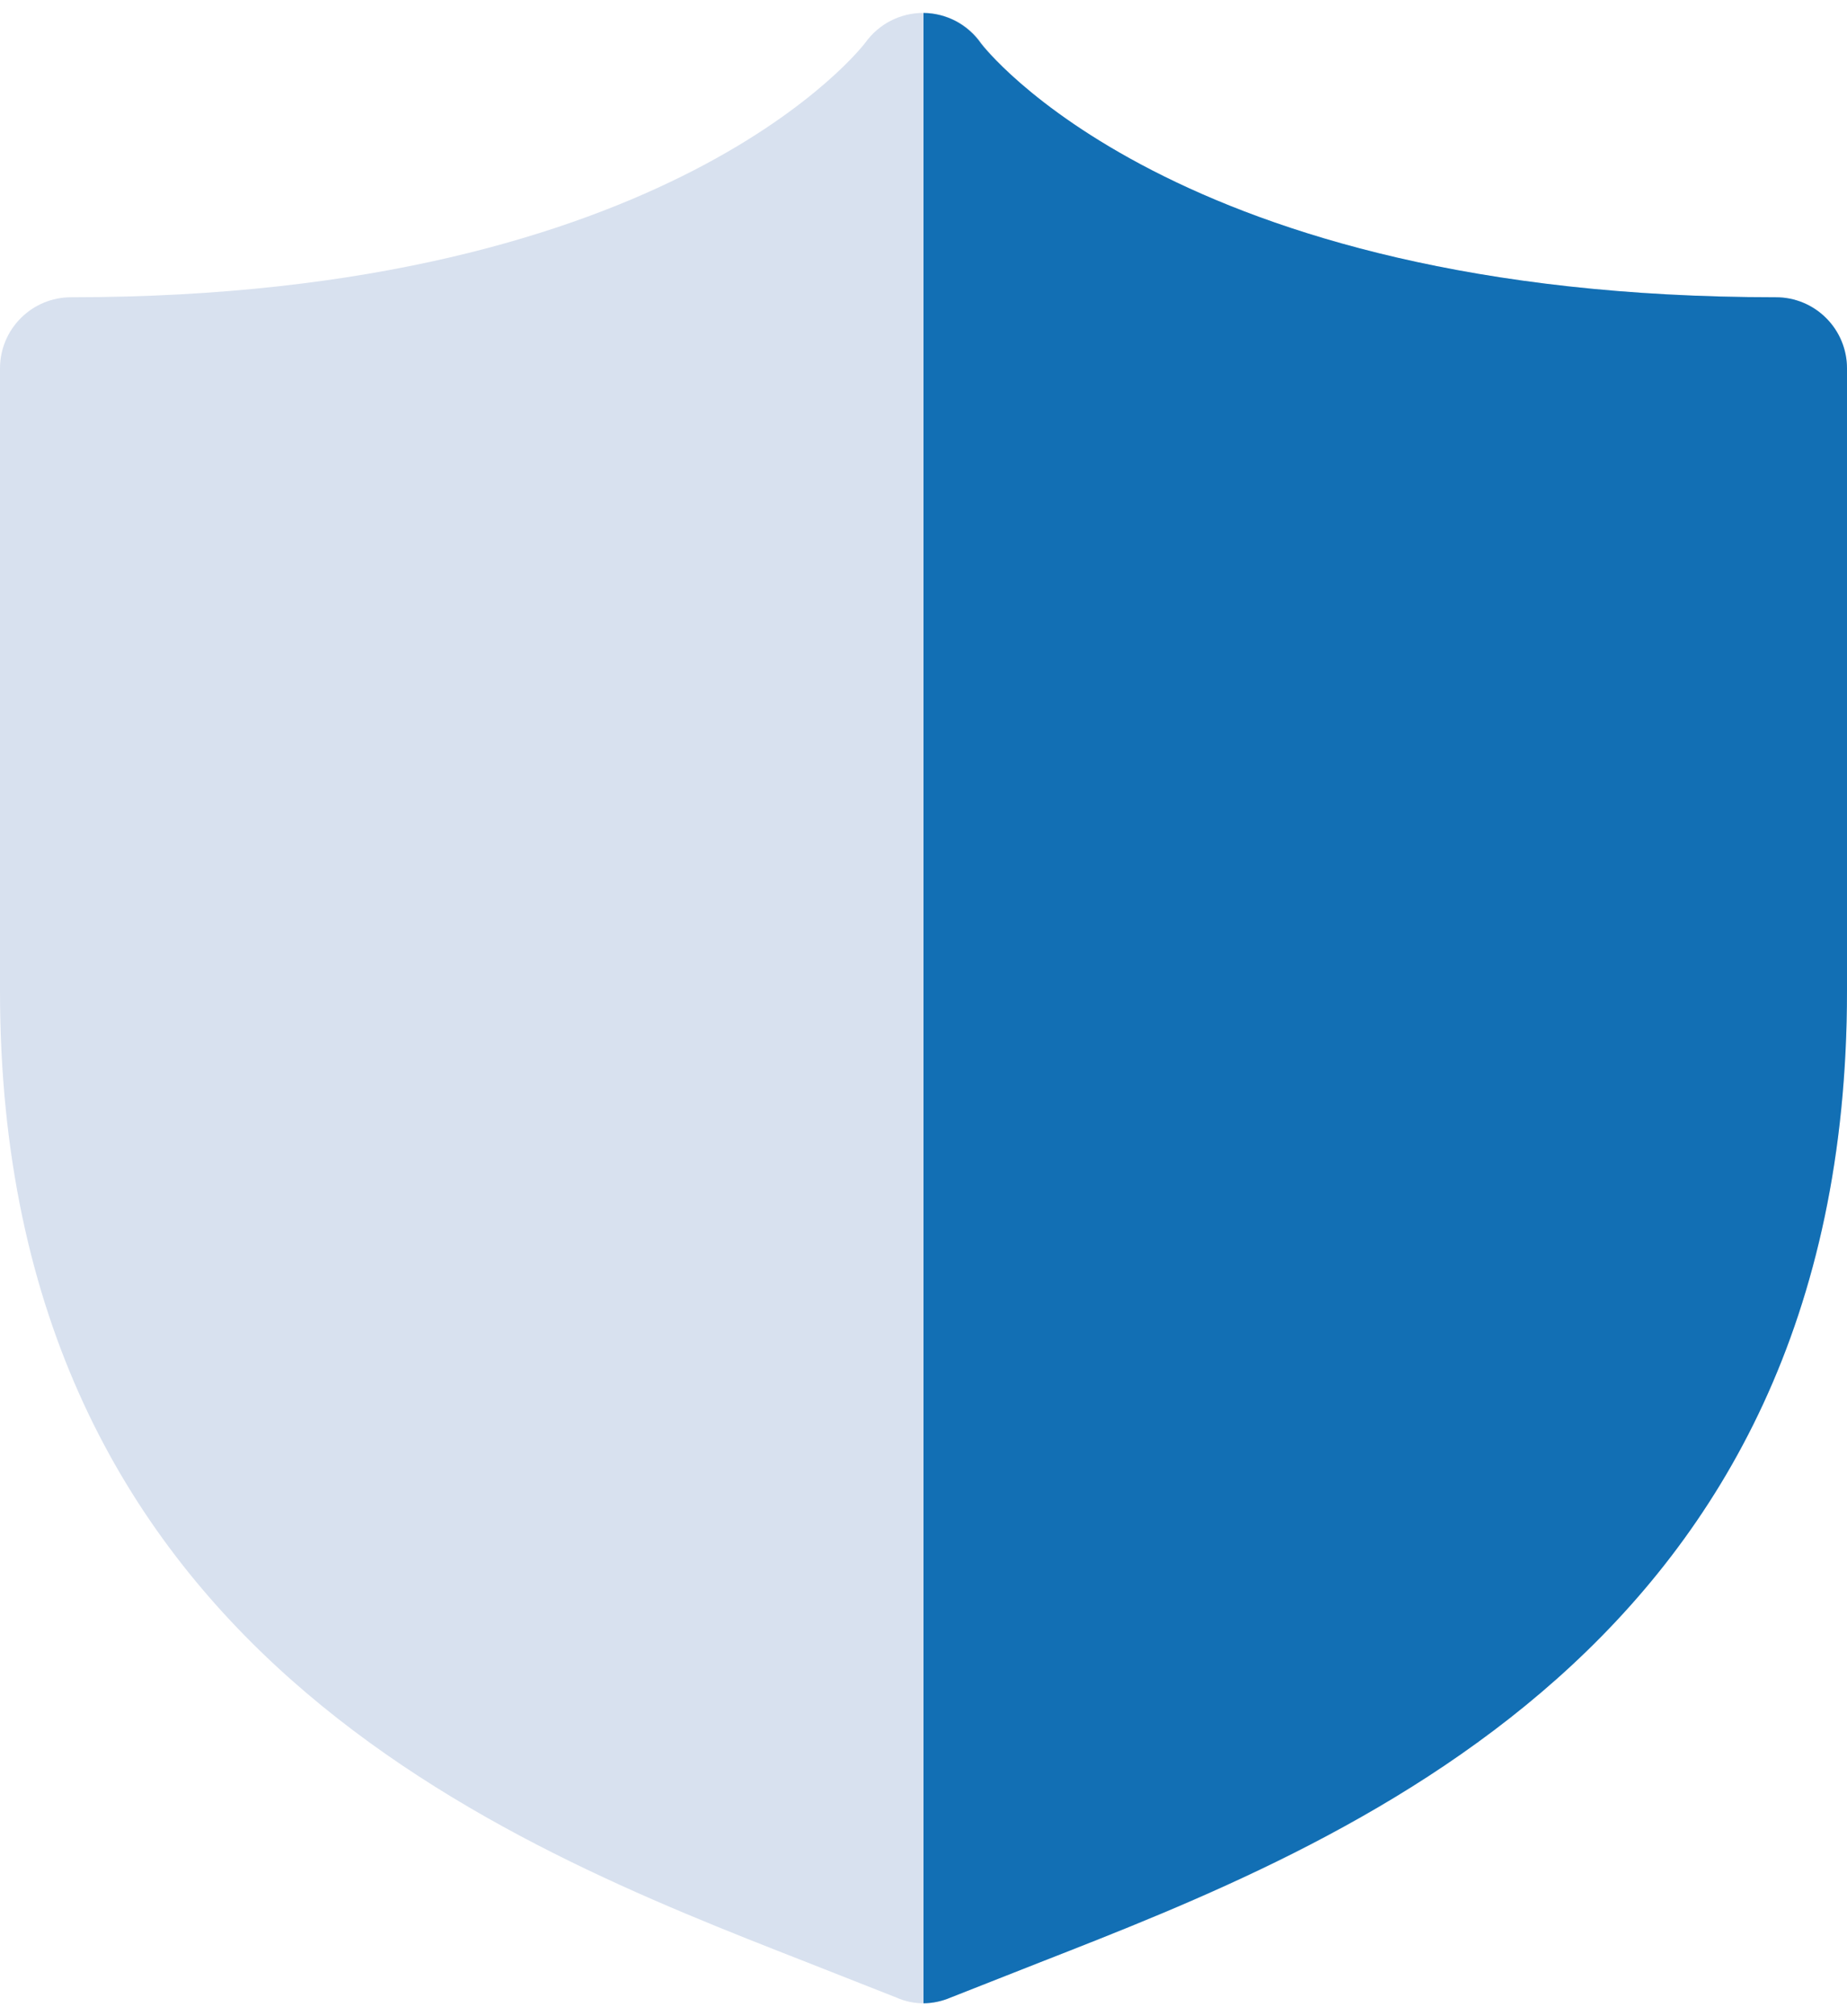 <svg width="44" height="48" viewBox="0 0 44 48" fill="none" xmlns="http://www.w3.org/2000/svg">
<path d="M42.308 7.077C27.94 7.077 23.422 1.086 23.388 1.036C23.232 0.811 23.025 0.628 22.783 0.501C22.541 0.375 22.273 0.308 22 0.308V0.308C21.729 0.306 21.461 0.37 21.219 0.494C20.978 0.618 20.77 0.798 20.612 1.019C20.612 1.019 16.06 7.077 1.692 7.077C1.243 7.077 0.813 7.255 0.496 7.573C0.178 7.89 0 8.321 0 8.769V23.594C0 39.248 12.032 43.902 19.208 46.711L21.357 47.557C21.559 47.647 21.779 47.693 22 47.693C22.221 47.693 22.441 47.647 22.643 47.557L24.792 46.711C31.968 43.919 44 39.231 44 23.594V8.769C44 8.321 43.822 7.89 43.504 7.573C43.187 7.255 42.757 7.077 42.308 7.077Z" fill="#D8E1EF"/>
<path d="M44 8.769V23.594C44 39.248 31.968 43.902 24.792 46.711L22.643 47.557C22.44 47.644 22.221 47.69 22 47.693V0.308C22.27 0.311 22.535 0.379 22.774 0.505C23.012 0.632 23.217 0.814 23.371 1.036C23.371 1.036 27.94 7.077 42.308 7.077C42.757 7.077 43.187 7.255 43.504 7.573C43.822 7.89 44 8.321 44 8.769Z" fill="#126FB4"/>
</svg>
